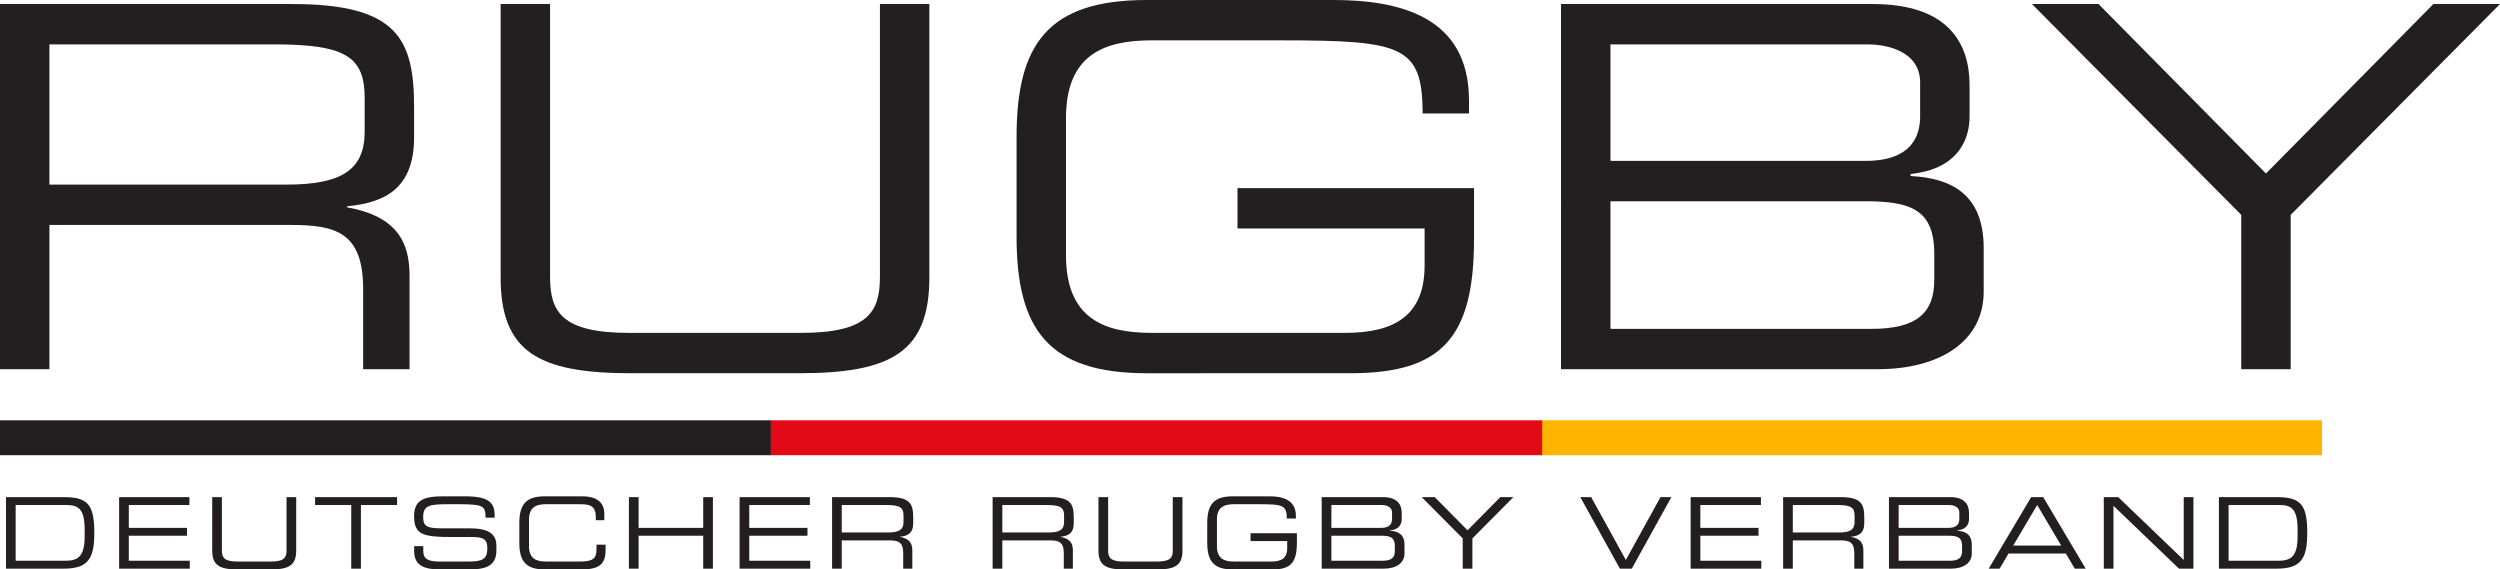 <?xml version="1.0" encoding="utf-8"?>
<!-- Generator: Adobe Illustrator 14.0.0, SVG Export Plug-In . SVG Version: 6.00 Build 43363)  -->
<!DOCTYPE svg PUBLIC "-//W3C//DTD SVG 1.1//EN" "http://www.w3.org/Graphics/SVG/1.1/DTD/svg11.dtd">
<svg version="1.1" id="Layer_1" xmlns="http://www.w3.org/2000/svg" xmlns:xlink="http://www.w3.org/1999/xlink" x="0px" y="0px"
	 width="380.609px" height="86.694px" viewBox="0 0 380.609 86.694" enable-background="new 0 0 380.609 86.694"
	 xml:space="preserve">
<path fill="#231F20" d="M337.816,86.574h8.756c3.701,0,4.694-1.445,4.694-5.447c0-4.303-0.993-5.446-4.649-5.446h-8.801V86.574z
	 M349.792,81.714c0,3.265-1.234,3.656-3.023,3.656h-7.479v-8.486h7.718c1.807,0,2.784,0.572,2.784,3.717V81.714z M320.289,86.574
	h1.474v-9.569l9.976,9.569h2.197V75.681h-1.476v9.569l-9.975-9.569h-2.196V86.574z M313.805,83.068h-7.311l3.655-6.184
	L313.805,83.068z M302.762,86.574h1.67l1.354-2.302h8.727l1.354,2.302h1.67l-6.47-10.893h-1.835L302.762,86.574z M287.583,86.574
	h9.448c1.806,0,3.16-0.798,3.16-2.317v-1.294c0-1.655-1.023-2.092-2.183-2.152v-0.06c1.324-0.135,1.761-0.933,1.761-1.715v-0.933
	c0-1.249-0.632-2.422-2.889-2.422h-9.298V86.574z M298.295,79.021c0,1.083-0.827,1.339-1.625,1.339h-7.613v-3.476h7.688
	c0.452,0,1.55,0.151,1.55,1.144V79.021z M298.716,83.911c0,0.962-0.496,1.459-1.865,1.459h-7.794v-3.807h7.568
	c1.339,0,2.091,0.211,2.091,1.565V83.911z M272.945,81.067v-4.183h6.71c2.167,0,2.692,0.392,2.692,1.61v0.993
	c0,1.144-0.691,1.58-2.331,1.58H272.945z M271.471,86.574h1.475v-4.303h7.191c1.339,0,2.166,0.21,2.166,1.91v2.393h1.385V83.79
	c0-0.993-0.361-1.775-1.865-2.046v-0.03c1.128-0.105,2.001-0.527,2.001-2.061v-0.888c0-2.046-0.497-3.084-3.642-3.084h-8.711V86.574
	z M257.39,86.574h10.759V85.37h-9.283v-3.807h8.86V80.36h-8.86v-3.476h9.222v-1.203H257.39V86.574z M246.619,86.574h1.806
	l6.033-10.893h-1.655l-5.28,9.569l-5.281-9.569h-1.655L246.619,86.574z M222.688,86.574h1.475V81.97l6.243-6.289h-1.986
	l-4.995,5.055l-4.995-5.055h-1.985l6.244,6.289V86.574z M201.219,86.574h9.448c1.806,0,3.16-0.798,3.16-2.317v-1.294
	c0-1.655-1.023-2.092-2.182-2.152v-0.06c1.323-0.135,1.76-0.933,1.76-1.715v-0.933c0-1.249-0.632-2.422-2.889-2.422h-9.298V86.574z
	 M211.931,79.021c0,1.083-0.827,1.339-1.625,1.339h-7.612v-3.476h7.688c0.452,0,1.55,0.151,1.55,1.144V79.021z M212.353,83.911
	c0,0.962-0.496,1.459-1.865,1.459h-7.794v-3.807h7.567c1.34,0,2.092,0.211,2.092,1.565V83.911z M197.443,81.172h-7.057v1.204h5.582
	v1.098c0,1.505-0.902,2.016-2.377,2.016h-5.763c-1.414,0-2.557-0.421-2.557-2.317v-4.092c0-1.896,1.143-2.317,2.557-2.317h3.822
	c3.641,0,4.258,0.151,4.258,2.182h1.384v-0.392c0-2.512-2.092-2.994-4.047-2.994h-5.567c-2.948,0-3.882,1.324-3.882,4.078v2.979
	c0,2.753,0.934,4.077,3.882,4.077h6.078c2.724,0,3.687-1.053,3.687-4.017V81.172z M167.233,83.835c0,2.212,1.113,2.859,3.882,2.859
	h5.024c2.769,0,3.883-0.647,3.883-2.859v-8.154h-1.476v8.139c0,1.053-0.36,1.67-2.361,1.67h-5.115c-2.001,0-2.362-0.617-2.362-1.67
	v-8.139h-1.475V83.835z M152.596,81.067v-4.183h6.71c2.166,0,2.693,0.392,2.693,1.61v0.993c0,1.144-0.692,1.58-2.332,1.58H152.596z
	 M151.121,86.574h1.475v-4.303h7.191c1.339,0,2.167,0.21,2.167,1.91v2.393h1.384V83.79c0-0.993-0.36-1.775-1.866-2.046v-0.03
	c1.13-0.105,2.001-0.527,2.001-2.061v-0.888c0-2.046-0.495-3.084-3.641-3.084h-8.711V86.574z M128.152,81.067v-4.183h6.71
	c2.167,0,2.692,0.392,2.692,1.61v0.993c0,1.144-0.691,1.58-2.332,1.58H128.152z M126.678,86.574h1.475v-4.303h7.191
	c1.339,0,2.166,0.21,2.166,1.91v2.393h1.385V83.79c0-0.993-0.361-1.775-1.865-2.046v-0.03c1.128-0.105,2.001-0.527,2.001-2.061
	v-0.888c0-2.046-0.497-3.084-3.642-3.084h-8.711V86.574z M112.597,86.574h10.758V85.37h-9.283v-3.807h8.861V80.36h-8.861v-3.476
	h9.223v-1.203h-10.697V86.574z M95.747,86.574h1.475v-5.011h9.839v5.011h1.475V75.681h-1.475v4.679h-9.839v-4.679h-1.475V86.574z
	 M79.063,82.617c0,2.753,0.933,4.077,3.882,4.077h5.567c3.054,0,3.686-1.068,3.686-3.039v-0.737h-1.384v0.677
	c0,1.474-0.572,1.895-2.558,1.895h-5.161c-1.414,0-2.557-0.421-2.557-2.317v-4.092c0-1.896,1.143-2.317,2.557-2.317h5.116
	c1.354,0,2.497,0.09,2.497,1.941v0.496h1.294v-0.932c0-1.46-0.737-2.709-3.415-2.709h-5.642c-2.949,0-3.882,1.324-3.882,4.078
	V82.617z M63.056,83.941c0,2.377,1.896,2.753,4.048,2.753h4.092c2.181,0,4.378-0.196,4.378-2.874v-0.707
	c0-1.85-1.204-2.678-4.077-2.678h-4.363c-2.302,0-2.708-0.436-2.708-1.73c0-1.79,1.008-1.941,3.851-1.941h1.565
	c3.866,0,4.047,0.316,4.077,2.046h1.384v-0.376c0-1.941-0.918-2.874-4.573-2.874h-3.175c-3.039,0-4.514,0.557-4.514,3.04
	c0,2.888,1.475,3.159,5.973,3.159h2.799c1.835,0,2.377,0.346,2.377,1.715c0,1.565-0.632,2.016-2.768,2.016h-4.574
	c-1.836,0-2.407-0.511-2.407-1.579v-0.768h-1.385V83.941z M53.474,86.574h1.475v-9.69h5.506v-1.203H47.968v1.203h5.506V86.574z
	 M32.307,83.835c0,2.212,1.113,2.859,3.881,2.859h5.025c2.769,0,3.882-0.647,3.882-2.859v-8.154h-1.474v8.139
	c0,1.053-0.361,1.67-2.362,1.67h-5.116c-2.001,0-2.362-0.617-2.362-1.67v-8.139h-1.474V83.835z M18.136,86.574h10.757V85.37H19.61
	v-3.807h8.862V80.36H19.61v-3.476h9.223v-1.203H18.136V86.574z M0.91,86.574h8.756c3.701,0,4.694-1.445,4.694-5.447
	c0-4.303-0.993-5.446-4.649-5.446H0.91V86.574z M12.886,81.714c0,3.265-1.234,3.656-3.024,3.656H2.384v-8.486h7.719
	c1.805,0,2.783,0.572,2.783,3.717V81.714z"/>
<path fill-rule="evenodd" clip-rule="evenodd" fill="#231F20" d="M7.526,28.104V6.757h34.247c11.057,0,13.745,1.997,13.745,8.216
	v5.069c0,5.835-3.532,8.062-11.902,8.062H7.526 M0,56.208h7.526V34.247H44.23c6.835,0,11.057,1.075,11.057,9.753v12.208h7.065
	V42.003c0-5.069-1.842-9.061-9.522-10.443v-0.154c5.759-0.538,10.213-2.688,10.213-10.521v-4.53
	c0-10.444-2.533-15.742-18.582-15.742H0V56.208z"/>
<path fill="#231F20" d="M76.219,42.233c0,11.288,5.682,14.589,19.812,14.589h25.646c14.128,0,19.812-3.301,19.812-14.589V0.614
	h-7.525v41.542c0,5.375-1.843,8.523-12.056,8.523H95.8c-10.213,0-12.056-3.148-12.056-8.523V0.614h-7.525V42.233"/>
<path fill="#231F20" d="M224.413,28.642H188.4v6.142h28.487v5.607c0,7.678-4.606,10.288-12.133,10.288h-29.409
	c-7.218,0-13.054-2.15-13.054-11.824V17.968c0-9.675,5.836-11.825,13.054-11.825h19.504c18.583,0,21.731,0.768,21.731,11.134h7.064
	V15.28C223.646,2.457,212.972,0,202.99,0h-28.411c-15.051,0-19.813,6.757-19.813,20.809v15.204c0,14.052,4.763,20.809,19.813,20.809
	H205.6c13.899,0,18.813-5.374,18.813-20.502V28.642"/>
<path fill-rule="evenodd" clip-rule="evenodd" fill="#231F20" d="M237.656,56.208h48.224c9.214,0,16.126-4.069,16.126-11.825v-6.604
	c0-8.447-5.223-10.673-11.135-10.98v-0.307c6.757-0.691,8.985-4.762,8.985-8.755v-4.76c0-6.373-3.227-12.363-14.744-12.363h-47.456
	V56.208 M292.33,17.661c0,5.529-4.223,6.834-8.293,6.834h-38.855V6.757h39.239c2.305,0,7.909,0.768,7.909,5.837V17.661z
	 M294.48,42.617c0,4.914-2.535,7.448-9.521,7.448h-39.777V30.639h38.625c6.833,0,10.674,1.074,10.674,7.985V42.617z"/>
<polygon fill="#231F20" points="341.216,56.208 348.742,56.208 348.742,32.711 380.609,0.614 370.472,0.614 344.979,26.415 
	319.485,0.614 309.351,0.614 341.216,32.711 "/>
<rect x="0.001" y="63.988" fill="#231F20" width="117.443" height="5.316"/>
<rect x="234.666" y="63.993" fill="#FFB400" width="118.848" height="5.316"/>
<rect x="117.339" y="63.988" fill="#E20A16" width="117.443" height="5.316"/>
</svg>
